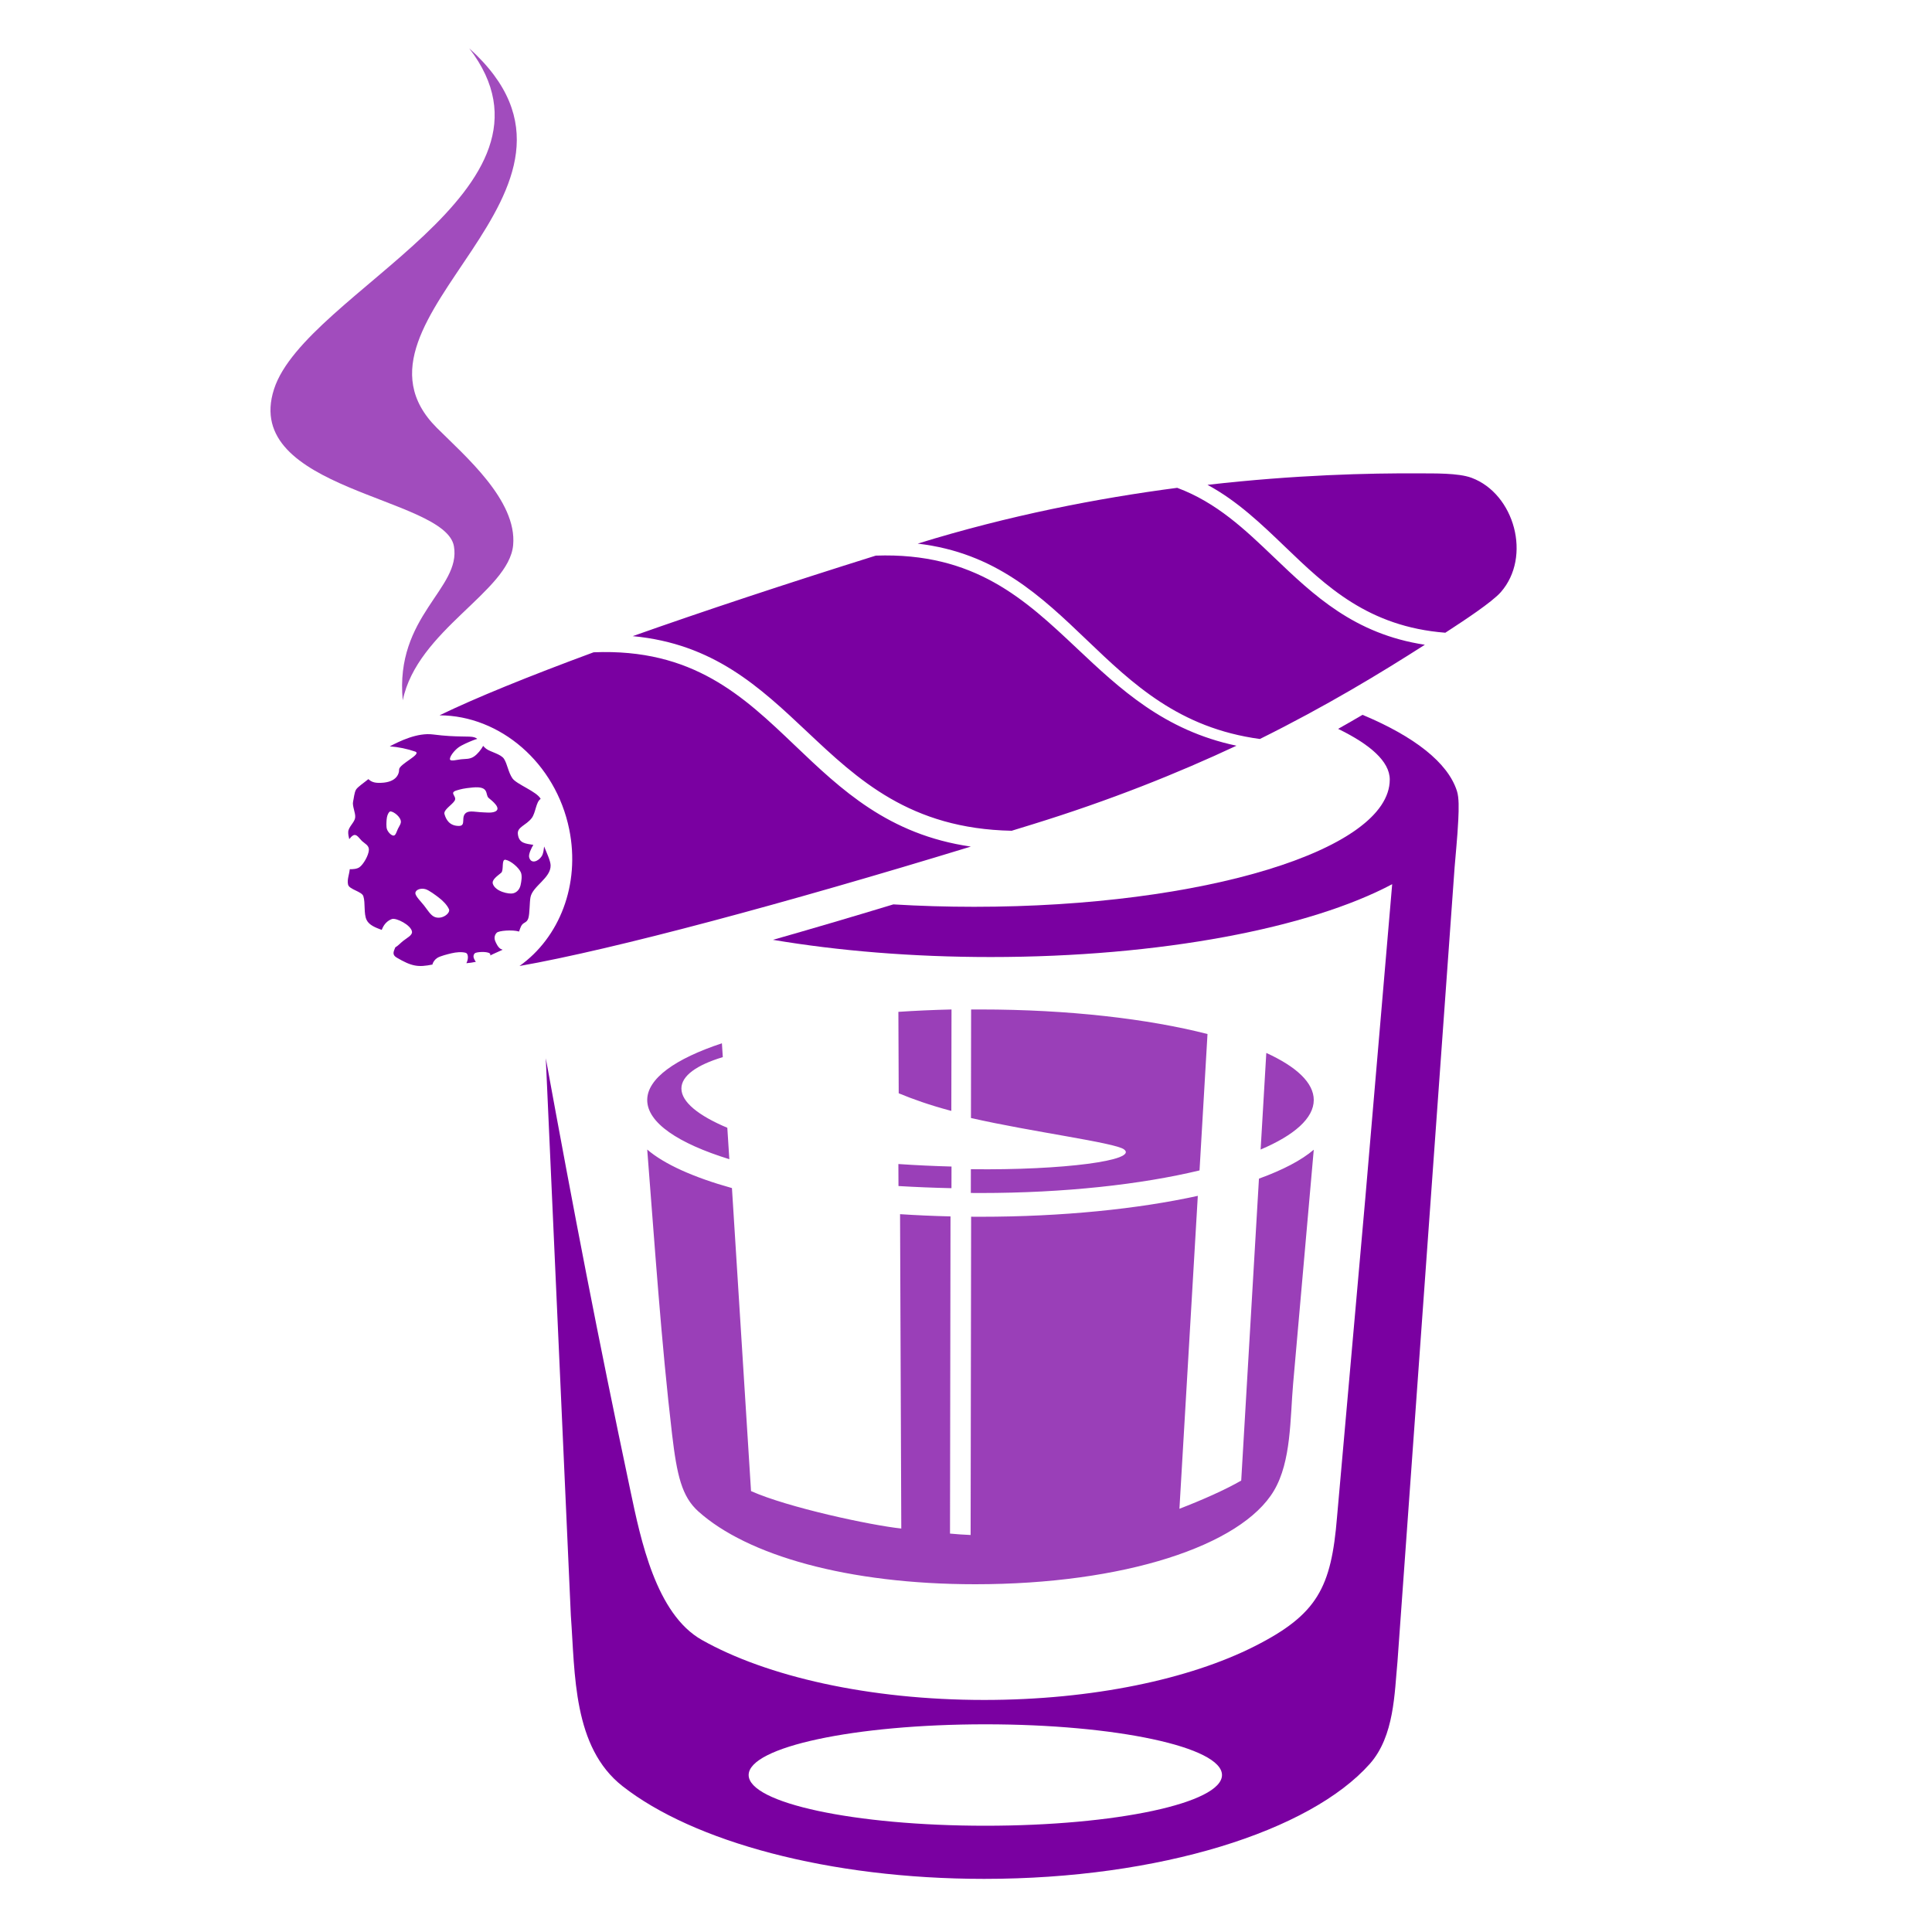 <?xml version="1.0" encoding="UTF-8"?>
<svg width="400px" height="400px" viewBox="0 0 400 400" version="1.1" xmlns="http://www.w3.org/2000/svg" xmlns:xlink="http://www.w3.org/1999/xlink">
    <defs></defs>
    <g id="list-img__Themes" stroke="none" stroke-width="1" fill="#7A00A1" fill-rule="evenodd">
        <g id="img_list-sincity">
            <g id="Page-1" transform="translate(56, 10)">
                <path d="M148,347 C120.938,347 99,351.702 99,357.499 C99,363.3 120.938,368 148,368 C175.062,368 197,363.3 197,357.499 C197,351.702 175.062,347 148,347 M245.162,169.549 L233.334,334.018 C232.704,340.49 232.708,349.445 227.593,355.198 C215.212,369.123 184.139,379 147.761,379 C115.548,379 87.496,371.256 72.898,359.814 C62.573,351.721 63.079,336.575 62.189,324.509 L57,209.1 C62.967,241.719 67.634,266.036 74.537,298.721 C76.645,308.706 79.804,324.164 89.307,329.529 C102.683,337.08 123.887,341.957 147.759,341.957 C170.211,341.957 190.301,337.643 203.739,330.848 C216.794,324.248 219.624,318.679 220.818,304.087 L226.682,237.975 L232.236,173.062 C215.248,182.1 184.378,188.143 149.115,188.143 C132.842,188.143 117.508,186.854 104.038,184.581 C111.959,182.326 120.323,179.864 128.962,177.244 C134.373,177.571 139.963,177.743 145.686,177.743 C193.21,177.743 231.735,165.949 231.735,151.4 C231.735,147.628 227.597,144.091 221.044,140.905 C222.778,139.927 224.462,138.959 226.096,138 C236.765,142.459 243.769,147.871 245.643,153.773 C246.086,155.162 246.035,157.346 245.922,159.755 C245.752,163.364 245.317,167.412 245.162,169.549" id="Fill-1"></path>
                <path d="M130,199.492 C133.566,199.255 137.242,199.089 141,199 L140.964,220 C140.784,219.953 140.605,219.905 140.429,219.857 C136.444,218.783 133.028,217.582 130.068,216.352 L130,199.492 Z M95,230 L94.583,223.492 C88.626,220.991 85.078,218.152 85.078,215.367 C85.078,212.731 88.256,210.491 93.648,208.867 L93.463,206 C83.797,209.208 78,213.299 78,217.753 C78,222.441 84.413,226.724 95,230 L95,230 Z M140.991,236 L141,231.519 C137.38,231.421 133.686,231.252 130,231 L130.02,235.557 C133.579,235.769 137.243,235.919 140.991,236 L140.991,236 Z M206.174,208 C212.412,210.846 216,214.179 216,217.741 C216,221.522 211.96,225.044 205,228 L206.174,208 Z M147.038,199 C146.375,199 145.717,199.003 145.059,199.008 L145.025,221.47 C157.482,224.326 174.822,226.56 176.71,227.963 C179.763,230.23 164.127,232.324 145.008,232.07 L145,236.99 C145.677,236.996 146.356,237 147.038,237 C164.383,237 180.23,235.235 192.35,232.324 L194,204.084 C181.685,200.932 165.181,199 147.038,199 L147.038,199 Z M216,228.035 L211.725,276.517 C211.098,283.628 211.372,292.544 207.749,298.642 C200.96,310.068 176.587,318 145.925,318 C119.459,318 98.677,311.999 88.576,302.916 C85.169,299.855 84.151,295.482 83.145,286.952 C80.925,268.141 79.529,247.456 78,228 C81.529,231.039 87.609,233.764 95.542,235.979 L99.492,298.714 C107.108,302.117 124.236,305.787 130.601,306.467 L130.347,241.382 C133.742,241.603 137.23,241.76 140.791,241.843 L140.688,307.513 C142.117,307.649 143.54,307.745 144.957,307.805 L145.06,241.908 C145.714,241.914 146.366,241.916 147.022,241.916 C164.014,241.916 179.638,240.298 191.994,237.589 L188.189,302.377 C192.927,300.546 197.673,298.448 200.981,296.536 L204.653,234.025 C209.58,232.239 213.45,230.219 216,228.035 L216,228.035 Z" id="Fill-3" opacity="0.751"></path>
                <path d="M145,165.277 L145,165.277 C127.935,162.809 118.155,153.477 108.568,144.328 C97.899,134.145 87.476,124.201 66.9,125.051 C53.384,130.042 42.418,134.502 35,138.098 C47.522,138.142 59.054,147.937 61.853,161.708 C64.185,173.174 59.803,184.148 51.556,190 C71.158,186.545 106.676,176.997 145,165.277 M200,144.391 L200,144.391 C185.015,141.231 175.893,132.642 166.941,124.212 C156.253,114.146 145.813,104.316 125.315,105.037 C106.809,110.836 89.688,116.508 75,121.706 C91.741,123.271 101.3,132.269 111.057,141.456 C121.62,151.404 132.427,161.581 153.452,162 C154.895,161.558 156.34,161.113 157.787,160.666 C173.886,155.694 187.871,150.074 200,144.391 M239,123.49 L239,123.49 C224.389,121.273 215.969,113.223 207.715,105.33 C201.769,99.645 195.913,94.048 187.727,91 C171.295,93.146 152.88,96.71 134,102.55 C150.12,104.442 159.507,113.412 169.082,122.569 C178.486,131.56 188.084,140.734 204.846,143 C218.644,136.153 229.887,129.322 239,123.49 M24.673,158.056 L24.673,158.056 C25.025,157.744 26.687,158.778 26.969,159.88 C27.122,160.477 26.679,160.992 26.388,161.592 C26.145,162.096 25.931,162.961 25.526,162.998 C25.038,163.044 24.308,162.285 24.103,161.638 C23.943,161.135 24.006,160.18 24.05,159.653 C24.099,159.063 24.28,158.404 24.673,158.056 M36.952,178.232 L36.952,178.232 C37.313,179.025 35.57,180.464 34.005,179.853 C33.154,179.522 32.534,178.408 31.765,177.437 C31.12,176.623 29.974,175.517 30,174.899 C30.032,174.157 31.215,173.806 32.143,174.109 C32.864,174.342 34.166,175.314 34.878,175.863 C35.68,176.479 36.553,177.347 36.952,178.232 M50.22,174.96 L50.22,174.96 C49.383,175.163 46.597,174.608 46.044,173.007 C45.744,172.138 47.048,171.316 47.767,170.697 C48.368,170.18 47.744,167.827 48.681,168.01 C49.804,168.232 51.417,169.646 51.835,170.61 C52.158,171.359 51.932,172.571 51.786,173.232 C51.621,173.976 51.15,174.734 50.22,174.96 M42.239,142.662 L42.239,142.662 C41.174,142.308 38.753,142.722 33.671,142.063 C30.391,141.639 26.721,143.464 24.694,144.526 C26.491,144.651 28.326,145.044 29.951,145.604 C31.467,146.127 26.629,148.186 26.636,149.318 C26.641,150.335 25.955,152.202 22.224,152.076 C21.29,152.044 20.713,151.739 20.268,151.312 C19.378,152.042 18.041,152.928 17.71,153.488 C17.347,154.104 17.257,155.317 17.102,155.968 C16.883,156.888 17.668,158.319 17.531,159.308 C17.393,160.289 16.148,161.192 16.098,162.225 C16.074,162.685 16.176,163.204 16.307,163.74 C16.564,163.403 16.825,163.135 17.078,162.982 C17.818,162.535 18.309,163.517 18.941,164.12 C19.472,164.629 20.431,165.015 20.376,165.973 C20.308,167.124 19.239,168.966 18.429,169.546 C17.901,169.924 17.033,169.975 16.413,169.963 C16.314,171.056 15.82,172.124 16.07,173.162 C16.309,174.161 18.9,174.559 19.223,175.534 C19.689,176.947 19.261,179.151 19.907,180.472 C20.432,181.548 21.755,182.051 23.029,182.525 C23.101,182.355 23.174,182.199 23.235,182.065 C23.561,181.368 24.19,180.613 25.146,180.275 C26.006,179.969 29.119,181.526 29.299,182.894 C29.397,183.639 28.269,184.169 27.431,184.832 C26.941,185.221 26.413,185.824 25.844,186.139 C25.527,186.96 25.087,187.644 26.126,188.257 C29.27,190.11 30.589,190.291 33.534,189.698 C33.627,189.208 34.032,188.64 34.554,188.315 C35.177,187.927 36.671,187.557 37.499,187.362 C38.429,187.145 39.576,187.029 40.426,187.269 C40.958,187.418 41.04,188.508 40.56,189.42 C41.227,189.365 41.894,189.274 42.523,189.137 C42.334,188.909 42.197,188.607 42.115,188.412 C41.985,188.099 41.976,187.701 42.296,187.376 C42.583,187.082 44.717,186.935 45.364,187.368 C45.535,187.482 45.547,187.64 45.501,187.821 C46.147,187.478 47.125,187.073 48.062,186.638 C47.913,186.589 47.783,186.535 47.675,186.473 C47.12,186.163 46.733,185.324 46.539,184.857 C46.321,184.332 46.307,183.663 46.843,183.113 C47.264,182.684 50.033,182.441 51.468,182.863 C51.599,182.465 51.731,182.089 51.875,181.786 C52.326,180.853 53.047,181.177 53.387,180.107 C53.691,179.149 53.625,176.807 53.833,175.755 C54.289,173.443 58.061,171.792 57.999,169.16 C57.977,168.24 57.223,166.649 56.654,165.254 C56.56,165.918 56.531,166.699 56.137,167.296 C55.437,168.35 53.926,168.966 53.551,167.47 C53.392,166.84 54.073,165.47 54.421,164.923 C52.888,164.648 51.418,164.672 51.215,162.646 C51.07,161.219 52.903,160.893 54.066,159.4 C54.932,158.288 54.95,155.994 55.939,155.409 C55.2,153.898 50.949,152.394 50.09,151.142 C49.231,149.89 49.048,148.216 48.359,147.125 C47.719,146.113 45.568,145.705 44.666,145.032 C44.418,144.848 44.216,144.64 44.034,144.424 C43.601,145.209 42.908,146.102 42.124,146.636 C41.261,147.221 40.403,147.099 39.447,147.205 C38.646,147.295 37.31,147.669 37.172,147.254 C37.005,146.757 37.989,145.429 38.914,144.752 C39.631,144.225 41.073,143.62 41.865,143.301 C42.175,143.176 42.501,143.062 42.818,142.975 C42.65,142.843 42.462,142.736 42.239,142.662 M38.604,153.627 L38.604,153.627 C39.444,153.382 39.993,153.218 41.849,153.041 C45.454,152.699 44.376,154.57 45.187,155.221 C45.925,155.816 47.943,157.421 46.482,158.04 C45.703,158.368 44.62,158.204 43.416,158.153 C42.652,158.119 41.275,157.815 40.597,158.222 C39.25,159.035 40.643,160.994 39.012,161 C37.057,161.006 36.333,159.668 36.023,158.545 C35.782,157.676 37.525,156.695 38.103,155.816 C38.755,154.829 36.791,154.154 38.604,153.627 M244.409,120.233 C244.023,120.486 243.632,120.743 243.236,121 C227.274,119.743 218.589,111.4 210.089,103.234 C205.109,98.45 200.187,93.724 194,90.382 C212.168,88.303 227.508,87.944 237.75,88.007 C240.856,88.026 245.928,87.9 248.676,88.926 C257.577,92.25 261.162,105.274 254.716,112.607 C252.876,114.698 246.885,118.613 244.409,120.233" id="Fill-5"></path>
                <path d="M27.385,135 C30.394,120.438 49.361,112.468 50.241,102.862 C51.089,93.592 40.207,84.347 34.424,78.561 C11.694,55.821 74.167,29.737 41.148,0 C63.645,29.292 7.242,50.436 0.739,70.552 C-6.055,91.558 36.168,92.798 37.98,103.09 C39.524,111.86 25.715,117.503 27.385,135" id="Fill-7" opacity="0.701"></path>
            </g>
        </g>
    </g>
</svg>